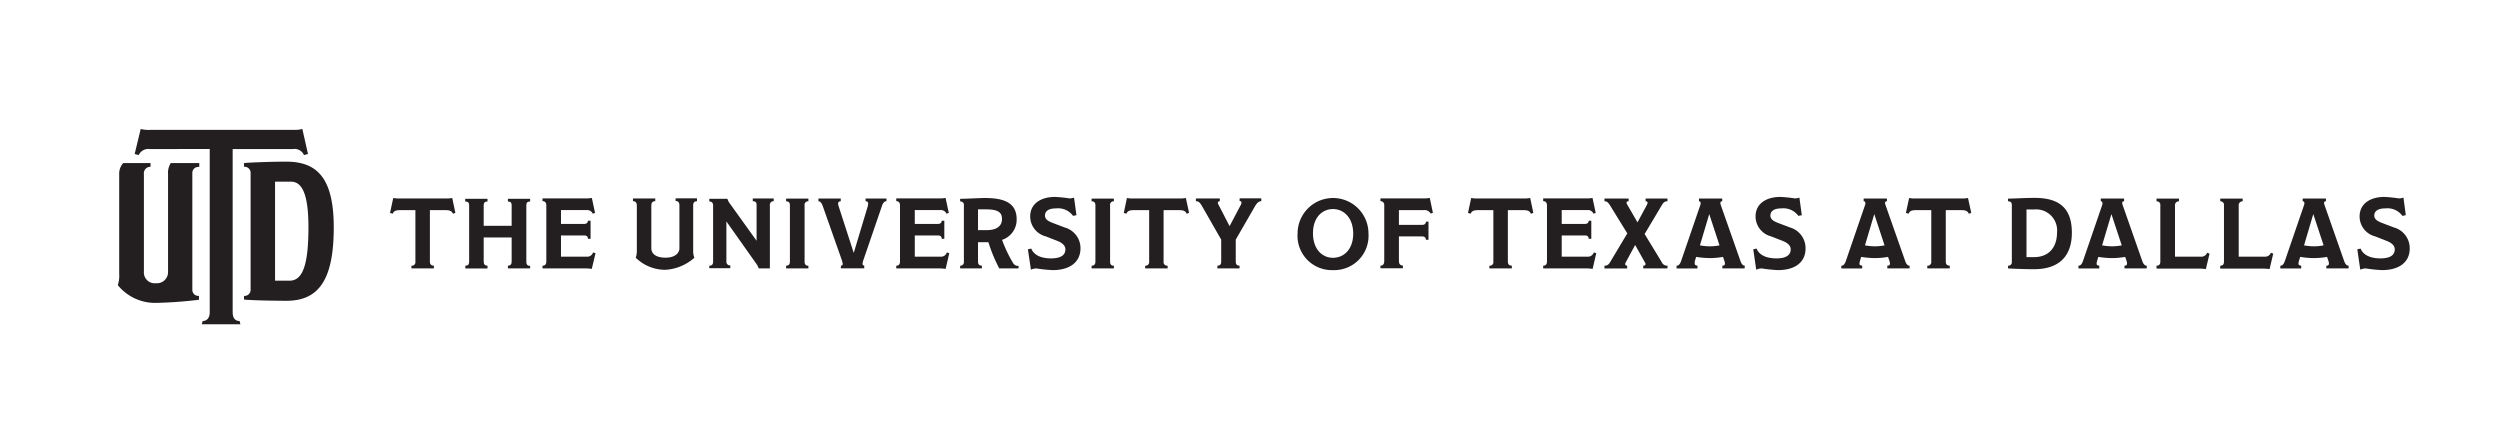 <svg id="Layer_1" data-name="Layer 1" xmlns="http://www.w3.org/2000/svg" viewBox="0 0 414 72"><defs><style>.cls-1{fill:#231f20;}</style></defs><title>wordmark_1L_blk</title><path class="cls-1" d="M51,25.5l-.66.18a1.7,1.7,0,0,0-1.81-1h-10v27c0,1.09.49,1.48,1.15,1.48l.13.54H33.42l.14-.54c.63,0,1.17-.42,1.17-1.48v-27H24.81a1.76,1.76,0,0,0-1.84,1l-.67-.18,1-4.14a5.6,5.6,0,0,0,1.6.15H48.74a5.24,5.24,0,0,0,1.33-.15ZM47.46,49.81c-2.75,0-6.19-.1-7.05-.2V49a1,1,0,0,0,1.09-1V28.69a1,1,0,0,0-1.09-1.07V27c1.06-.1,4.6-.23,7-.23,5.11,0,7.86,2.72,7.86,10.9C55.26,46,53,49.81,47.46,49.81Zm.7-19.73c-.46,0-2.41,0-2.61,0V46.48c.2,0,2.18,0,2.41,0,2.12,0,3.12-2.49,3.12-8.86C51.08,31.67,49.82,30.08,48.16,30.08ZM33,27.65V27s-2.62,0-4.72,0a3,3,0,0,0-.45,1.83V45a1.84,1.84,0,0,1-2,1.9,1.79,1.79,0,0,1-2-1.9V28.85a1.08,1.08,0,0,1,1.1-1.23V27H20.41a2.59,2.59,0,0,0-.67,1.84V45.34a5,5,0,0,1-.23,1.88,7.94,7.94,0,0,0,6.24,2.94,70.88,70.88,0,0,0,7.2-.52V49a1,1,0,0,1-1.1-1V28.72A1,1,0,0,1,33,27.65Z"/><path class="cls-1" d="M75.41,35.25l-.4.15c-.18-.43-.49-.6-1.24-.6H71.19v8.51c0,.51.27.68.66.68v.46H68.13V44a.59.59,0,0,0,.66-.68V34.8H66.3c-.8,0-1.08.15-1.28.6l-.43-.15.53-2.46a5.11,5.11,0,0,0,1,.08H74a5.76,5.76,0,0,0,.89-.08Z"/><path class="cls-1" d="M87.79,44.45H84.11V44c.39,0,.62-.2.62-.67v-4H80.1v4c0,.45.22.67.63.67v.46H77.06V44c.45,0,.63-.2.63-.67V34c0-.47-.23-.63-.65-.63v-.45h3.69v.45c-.4,0-.63.15-.63.63v3.39h4.63V34c0-.48-.23-.63-.62-.63v-.45h3.68v.45c-.43,0-.63.15-.63.63v9.37c0,.47.24.67.63.67Z"/><path class="cls-1" d="M98.62,41.93,98,44.53a7.36,7.36,0,0,0-1-.08H89.84V44c.41,0,.63-.24.63-.68V34c0-.45-.23-.69-.63-.69v-.45h7.28a5.87,5.87,0,0,0,.89-.08l.53,2.48-.38.13a1,1,0,0,0-1-.6H92.9v2.29h3.85c.43,0,.61-.25.61-.53h.44v3h-.44c0-.34-.16-.56-.61-.56H92.9V42.5h4.22a1,1,0,0,0,1.09-.7Z"/><path class="cls-1" d="M115.42,33.32c-.38,0-.63.19-.63.67v7.56a2.8,2.8,0,0,0,.2,1.13,7.91,7.91,0,0,1-4.81,2,7,7,0,0,1-4.9-2,3.32,3.32,0,0,0,.18-1.12V34.08c0-.55-.23-.76-.64-.76v-.45h3.69v.45c-.42,0-.65.19-.65.76v7c0,1,.83,1.59,2.37,1.59s2.28-.76,2.28-1.55V34c0-.52-.23-.71-.63-.71v-.45h3.54Z"/><path class="cls-1" d="M128.13,33.32a.59.59,0,0,0-.64.61V44.45h-1.85a2.86,2.86,0,0,0-.4-.78l-4.95-7h0v6.61a.6.6,0,0,0,.65.67v.46h-3.48V44c.42,0,.63-.19.63-.67V34a.58.58,0,0,0-.63-.63v-.45h3a2.38,2.38,0,0,0,.41.79l4.42,6.16h0V33.9c0-.35-.15-.58-.63-.58v-.45h3.47Z"/><path class="cls-1" d="M133.87,44.45h-3.69V44c.38,0,.63-.19.63-.67V34c0-.48-.23-.66-.63-.66v-.45h3.69v.45a.57.57,0,0,0-.63.66v9.34c0,.47.23.67.63.67Z"/><path class="cls-1" d="M146.8,33.32c-.31,0-.56.24-.74.76L143,43a2.22,2.22,0,0,0-.16.68.27.27,0,0,0,.28.3v.46h-3.87V44a.28.28,0,0,0,.31-.29,4.61,4.61,0,0,0-.26-.94l-3-8.5c-.21-.6-.41-.94-.77-.94v-.45h3.7v.45c-.28,0-.44.16-.44.36a2.1,2.1,0,0,0,.1.5l2.49,7.69h0l2.28-7.58a2.26,2.26,0,0,0,.11-.59c0-.22-.11-.38-.43-.38v-.45h3.46Z"/><path class="cls-1" d="M157.2,41.93l-.6,2.6a7,7,0,0,0-.94-.08h-7.24V44c.41,0,.62-.24.62-.68V34c0-.45-.23-.69-.62-.69v-.45h7.27a5.88,5.88,0,0,0,.9-.08l.53,2.48-.38.13a1,1,0,0,0-1-.6h-4.25v2.29h3.85c.43,0,.61-.25.61-.53h.43v3h-.43c0-.34-.16-.56-.61-.56h-3.85V42.5h4.21a1,1,0,0,0,1.1-.7Z"/><path class="cls-1" d="M168.66,44.45h-3.18a25.47,25.47,0,0,1-1.8-4.34l-.51,0c-.4,0-.81,0-1.21,0v3.21c0,.48.23.67.64.67v.46H159V44a.59.59,0,0,0,.62-.67V34a.55.55,0,0,0-.62-.63v-.45c1.17,0,3.22-.13,4.1-.13,3.32,0,5.26.87,5.26,3.54a3.51,3.51,0,0,1-2.42,3.39,22.15,22.15,0,0,0,1.85,3.88,1,1,0,0,0,.9.44Zm-5.39-9.78c-.38,0-.88,0-1.31,0v3.44c.35,0,1,0,1.44,0,1.75,0,2.53-.75,2.53-1.84S165.3,34.67,163.27,34.67Z"/><path class="cls-1" d="M174.31,44.73a24.25,24.25,0,0,1-2.7-.28,2.37,2.37,0,0,0-.89.21l-.5-3.37.55-.13c.3.74,1.12,1.62,3.27,1.63,1.84,0,2.39-.69,2.39-1.5,0-.61-.5-1.08-1.39-1.42l-1.87-.73a3.41,3.41,0,0,1-2.57-3.29c0-2.24,1.94-3.24,4.11-3.24a22,22,0,0,1,2.36.24,2,2,0,0,0,.79-.13l.4,2.91-.56.12a3.07,3.07,0,0,0-2.83-1.24c-1.45,0-1.82.63-1.82,1.17s.35.88,1.26,1.23l2,.76a3.56,3.56,0,0,1,2.62,3.47C178.91,43.39,177.2,44.73,174.31,44.73Z"/><path class="cls-1" d="M184.46,44.45h-3.69V44c.38,0,.63-.19.63-.67V34c0-.48-.23-.66-.63-.66v-.45h3.69v.45a.57.57,0,0,0-.63.66v9.34c0,.47.23.67.63.67Z"/><path class="cls-1" d="M196.91,35.25l-.39.15c-.19-.43-.5-.6-1.24-.6h-2.59v8.51a.59.59,0,0,0,.67.68v.46h-3.72V44a.6.6,0,0,0,.66-.68V34.8h-2.5c-.79,0-1.08.15-1.27.6l-.43-.15.52-2.46a5.15,5.15,0,0,0,1,.08h7.87a5.65,5.65,0,0,0,.89-.08Z"/><path class="cls-1" d="M208.87,33.32c-.38,0-.65.21-1,.76l-3.23,5.6v3.64c0,.48.23.67.63.67v.46h-3.67V44c.41,0,.63-.2.63-.67V39.68l-3.19-5.57c-.34-.58-.55-.79-1-.79v-.45H202v.45a.3.3,0,0,0-.33.29.82.82,0,0,0,.12.3l1.83,3.54h0L205.44,34a1.07,1.07,0,0,0,.15-.42c0-.14-.05-.29-.31-.29v-.45h3.59Z"/><path class="cls-1" d="M220.74,44.73a5.68,5.68,0,0,1-5.86-6.07,5.87,5.87,0,1,1,11.74,0A5.68,5.68,0,0,1,220.74,44.73Zm0-10.11c-1.77,0-3.31,1.38-3.31,4s1.5,4.07,3.31,4.07,3.35-1.41,3.35-4S222.56,34.62,220.74,34.62Z"/><path class="cls-1" d="M237.29,35.24l-.38.13a1.09,1.09,0,0,0-1.13-.57h-4.12v2.44h3.86c.44,0,.61-.25.61-.53h.43v3h-.43c0-.31-.17-.56-.63-.56h-3.84v4.07c0,.53.27.75.66.75v.46H228.6V44c.38,0,.63-.25.63-.75V34a.61.61,0,0,0-.63-.69v-.45h7.1a6.8,6.8,0,0,0,1.07-.08Z"/><path class="cls-1" d="M253.92,35.25l-.4.15c-.18-.43-.49-.6-1.24-.6H249.7v8.51c0,.51.27.68.66.68v.46h-3.72V44a.59.59,0,0,0,.66-.68V34.8h-2.49c-.8,0-1.08.15-1.28.6l-.43-.15.53-2.46a5.11,5.11,0,0,0,1,.08h7.88a5.76,5.76,0,0,0,.89-.08Z"/><path class="cls-1" d="M264.34,41.93l-.6,2.6a7.18,7.18,0,0,0-.94-.08h-7.25V44c.42,0,.63-.24.63-.68V34c0-.45-.23-.69-.63-.69v-.45h7.28a5.87,5.87,0,0,0,.89-.08l.53,2.48-.38.13a.94.94,0,0,0-1-.6h-4.25v2.29h3.86c.43,0,.61-.25.61-.53h.43v3h-.43c0-.34-.17-.56-.61-.56h-3.86V42.5h4.22a1,1,0,0,0,1.09-.7Z"/><path class="cls-1" d="M276.12,44.45h-4V44c.28,0,.38-.12.38-.27a.7.7,0,0,0-.15-.36l-1.57-2.8h0l-1.52,2.81a.84.84,0,0,0-.13.33c0,.15.08.29.33.29v.46H265.7V44c.43,0,.7-.14,1-.7l2.78-4.65-2.78-4.51c-.38-.62-.58-.81-1-.81v-.45h4v.45c-.27,0-.35.1-.35.24a1.27,1.27,0,0,0,.18.42l1.64,2.83h0l1.56-2.9a1,1,0,0,0,.11-.35c0-.14-.1-.24-.33-.24v-.45h3.62v.45c-.43,0-.66.15-1,.76l-2.78,4.66,2.81,4.62a1,1,0,0,0,1,.63Z"/><path class="cls-1" d="M288.9,44.45h-3.68V44c.33,0,.43-.15.43-.37a1.45,1.45,0,0,0-.09-.41l-.23-.68a12.14,12.14,0,0,1-2.23.2,14.64,14.64,0,0,1-2.22-.2l-.23.76a2.33,2.33,0,0,0,0,.38c0,.18.12.27.45.32v.46h-3.46V44c.28,0,.53-.14.76-.8l3.11-9.06a1.69,1.69,0,0,0,.12-.47c0-.18-.07-.34-.28-.34v-.45h3.85v.45a.28.28,0,0,0-.31.28,2.23,2.23,0,0,0,.14.54l3.2,9.1c.2.55.44.75.72.75Zm-5.85-9h0l-1.54,5.18a8.79,8.79,0,0,0,1.65.16,8,8,0,0,0,1.59-.16Z"/><path class="cls-1" d="M294.42,44.73a23.68,23.68,0,0,1-2.69-.28,2.42,2.42,0,0,0-.9.21l-.49-3.37.54-.13c.3.74,1.13,1.62,3.28,1.63,1.83,0,2.38-.69,2.38-1.5,0-.61-.5-1.08-1.39-1.42l-1.87-.73a3.42,3.42,0,0,1-2.56-3.29c0-2.24,1.93-3.24,4.1-3.24a22.33,22.33,0,0,1,2.37.24,2,2,0,0,0,.79-.13l.4,2.91-.57.12A3.06,3.06,0,0,0,295,34.51c-1.46,0-1.82.63-1.82,1.17s.34.88,1.25,1.23l2,.76A3.56,3.56,0,0,1,299,41.14C299,43.39,297.32,44.73,294.42,44.73Z"/><path class="cls-1" d="M316.23,44.45h-3.69V44c.34,0,.44-.15.44-.37a1.45,1.45,0,0,0-.09-.41l-.23-.68a12.14,12.14,0,0,1-2.23.2,14.64,14.64,0,0,1-2.22-.2l-.23.76a2.33,2.33,0,0,0-.05.38c0,.18.12.27.45.32v.46h-3.46V44c.28,0,.53-.14.76-.8l3.11-9.06a1.69,1.69,0,0,0,.12-.47c0-.18-.07-.34-.29-.34v-.45h3.86v.45a.28.28,0,0,0-.32.28,2.39,2.39,0,0,0,.15.54l3.2,9.1c.19.55.44.75.72.75Zm-5.85-9h0l-1.54,5.18a8.79,8.79,0,0,0,1.65.16,8,8,0,0,0,1.59-.16Z"/><path class="cls-1" d="M326.44,35.25l-.4.15c-.18-.43-.5-.6-1.24-.6h-2.58v8.51c0,.51.26.68.66.68v.46h-3.72V44a.6.6,0,0,0,.66-.68V34.8h-2.5c-.79,0-1.07.15-1.27.6l-.43-.15.53-2.46a5,5,0,0,0,1,.08H325a5.88,5.88,0,0,0,.9-.08Z"/><path class="cls-1" d="M336.83,44.58c-1.49,0-3.31-.07-4.3-.13V44a.57.57,0,0,0,.63-.62V34c0-.53-.23-.66-.63-.66v-.45c1.11,0,2.63-.12,4.43-.12,4.37,0,6.14,2,6.14,5.78C343.1,41.93,341.46,44.58,336.83,44.58Zm0-9.89c-.49,0-.92,0-1.24,0v7.89c.32,0,.8,0,1.24,0,2.48,0,3.82-1.63,3.82-4.14A3.48,3.48,0,0,0,336.83,34.69Z"/><path class="cls-1" d="M355.5,44.45h-3.69V44c.33,0,.43-.15.43-.37a1.4,1.4,0,0,0-.08-.41l-.23-.68a12.26,12.26,0,0,1-2.24.2,14.62,14.62,0,0,1-2.21-.2l-.23.76a1.58,1.58,0,0,0-.05.38c0,.18.11.27.44.32v.46h-3.45V44c.28,0,.53-.14.76-.8l3.11-9.06a2,2,0,0,0,.11-.47c0-.18-.06-.34-.28-.34v-.45h3.86v.45a.28.28,0,0,0-.32.28,2.39,2.39,0,0,0,.15.54l3.19,9.1c.2.55.45.75.73.75Zm-5.85-9h0l-1.54,5.18a9,9,0,0,0,1.66.16,8.08,8.08,0,0,0,1.59-.16Z"/><path class="cls-1" d="M365.9,42l-.61,2.56a8.92,8.92,0,0,0-1.08-.08h-7.09V44c.41,0,.63-.2.63-.68V34a.58.58,0,0,0-.63-.66v-.45h3.72v.45a.63.63,0,0,0-.66.71V42.5h4.26a1,1,0,0,0,1.06-.65Z"/><path class="cls-1" d="M376.45,42l-.61,2.56a8.92,8.92,0,0,0-1.08-.08h-7.09V44c.41,0,.62-.2.62-.68V34a.58.58,0,0,0-.62-.66v-.45h3.72v.45a.63.63,0,0,0-.66.71V42.5H375a1,1,0,0,0,1.06-.65Z"/><path class="cls-1" d="M388.93,44.45h-3.69V44c.33,0,.43-.15.43-.37a1.4,1.4,0,0,0-.08-.41l-.23-.68a12.14,12.14,0,0,1-2.23.2,14.64,14.64,0,0,1-2.22-.2l-.23.76a2.33,2.33,0,0,0-.05.38c0,.18.12.27.45.32v.46h-3.46V44c.28,0,.53-.14.76-.8l3.11-9.06a1.69,1.69,0,0,0,.12-.47c0-.18-.07-.34-.29-.34v-.45h3.86v.45a.28.28,0,0,0-.32.28,2.39,2.39,0,0,0,.15.54l3.19,9.1c.2.55.45.75.73.75Zm-5.85-9h0l-1.53,5.18a8.79,8.79,0,0,0,1.65.16,8,8,0,0,0,1.59-.16Z"/><path class="cls-1" d="M394.45,44.73a23.68,23.68,0,0,1-2.69-.28,2.38,2.38,0,0,0-.9.21l-.49-3.37.54-.13c.3.74,1.13,1.62,3.28,1.63,1.83,0,2.38-.69,2.38-1.5,0-.61-.5-1.08-1.39-1.42l-1.87-.73a3.4,3.4,0,0,1-2.56-3.29c0-2.24,1.93-3.24,4.1-3.24a22,22,0,0,1,2.36.24,2.08,2.08,0,0,0,.8-.13l.39,2.91-.56.12A3.07,3.07,0,0,0,395,34.51c-1.45,0-1.82.63-1.82,1.17s.35.88,1.26,1.23l2,.76a3.56,3.56,0,0,1,2.61,3.47C399.05,43.39,397.35,44.73,394.45,44.73Z"/></svg>
